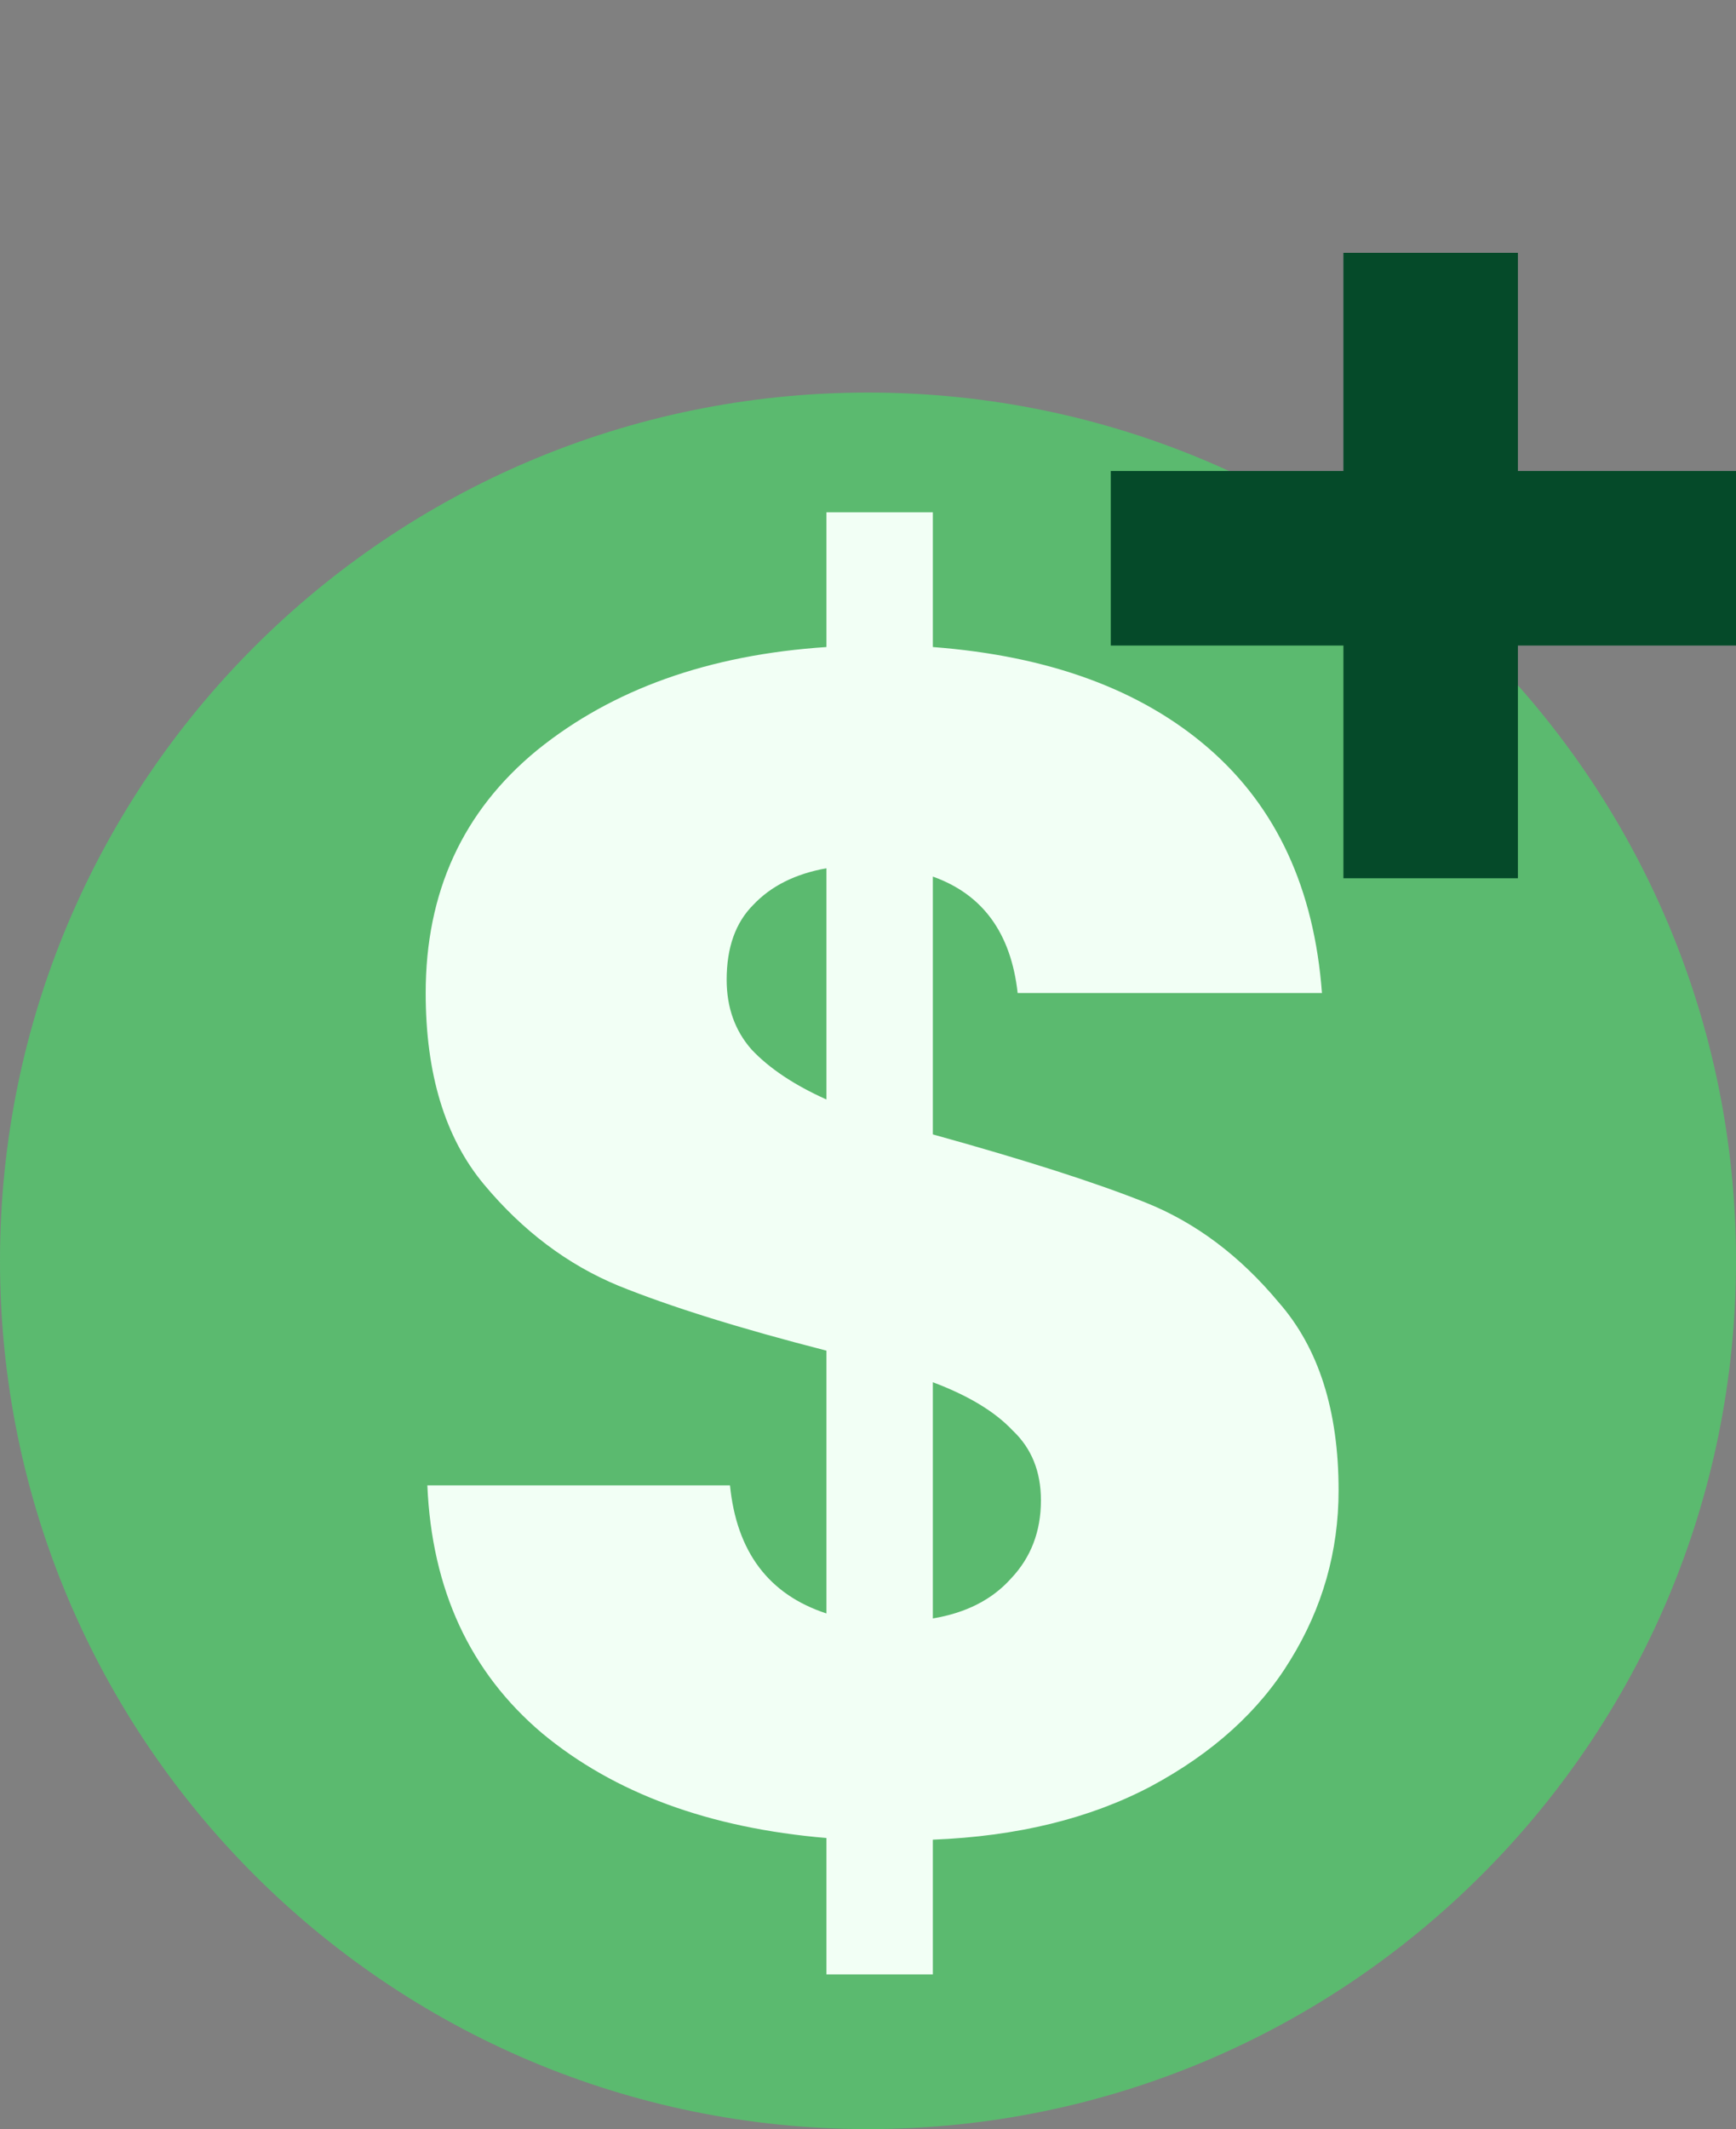 <svg width="261" height="320" viewBox="0 0 261 320" fill="none" xmlns="http://www.w3.org/2000/svg">
<rect x="0" y="0" width="261" height="320" fill="#808080" stroke="none"/>
<path d="M261 189.5C261 261.573 202.573 320 130.5 320C58.427 320 0 261.573 0 189.5C0 117.427 58.427 59 130.5 59C202.573 59 261 117.427 261 189.5Z" fill="#5BBA6F"/>
<path d="M201.25 224C201.25 233.167 198.833 241.667 194 249.5C189.333 257.167 182.333 263.5 173 268.5C163.833 273.333 152.917 276 140.25 276.5V296.75H124.25V276.25C106.583 274.75 92.333 269.5 81.5 260.5C70.667 251.333 64.917 238.917 64.25 223.25H109.75C110.75 233.25 115.583 239.667 124.25 242.5V203C111.25 199.667 100.833 196.417 93 193.25C85.333 190.083 78.583 185 72.75 178C66.917 171 64 161.417 64 149.25C64 134.083 69.583 121.917 80.75 112.75C92.083 103.583 106.583 98.417 124.25 97.25V77H140.25V97.25C157.75 98.583 171.583 103.667 181.75 112.5C191.917 121.333 197.583 133.583 198.75 149.25H153C152 140.25 147.75 134.417 140.25 131.75V170.5C154.083 174.333 164.75 177.75 172.25 180.75C179.75 183.75 186.417 188.75 192.25 195.75C198.25 202.583 201.25 212 201.25 224ZM109.25 147.25C109.25 151.417 110.5 154.917 113 157.75C115.667 160.583 119.417 163.083 124.25 165.25V130.5C119.583 131.333 115.917 133.167 113.25 136C110.583 138.667 109.25 142.417 109.25 147.25ZM140.25 243.25C145.25 242.417 149.167 240.417 152 237.25C155 234.083 156.5 230.167 156.5 225.5C156.5 221.167 155.083 217.667 152.25 215C149.583 212.167 145.583 209.75 140.25 207.75V243.25Z" fill="#F2FFF5"/>
<rect x="201.977" y="38" width="26.233" height="94" fill="#054A29"/>
<rect x="261" y="70.791" width="26.233" height="94" transform="rotate(90 261 70.791)" fill="#054A29"/>
</svg>
